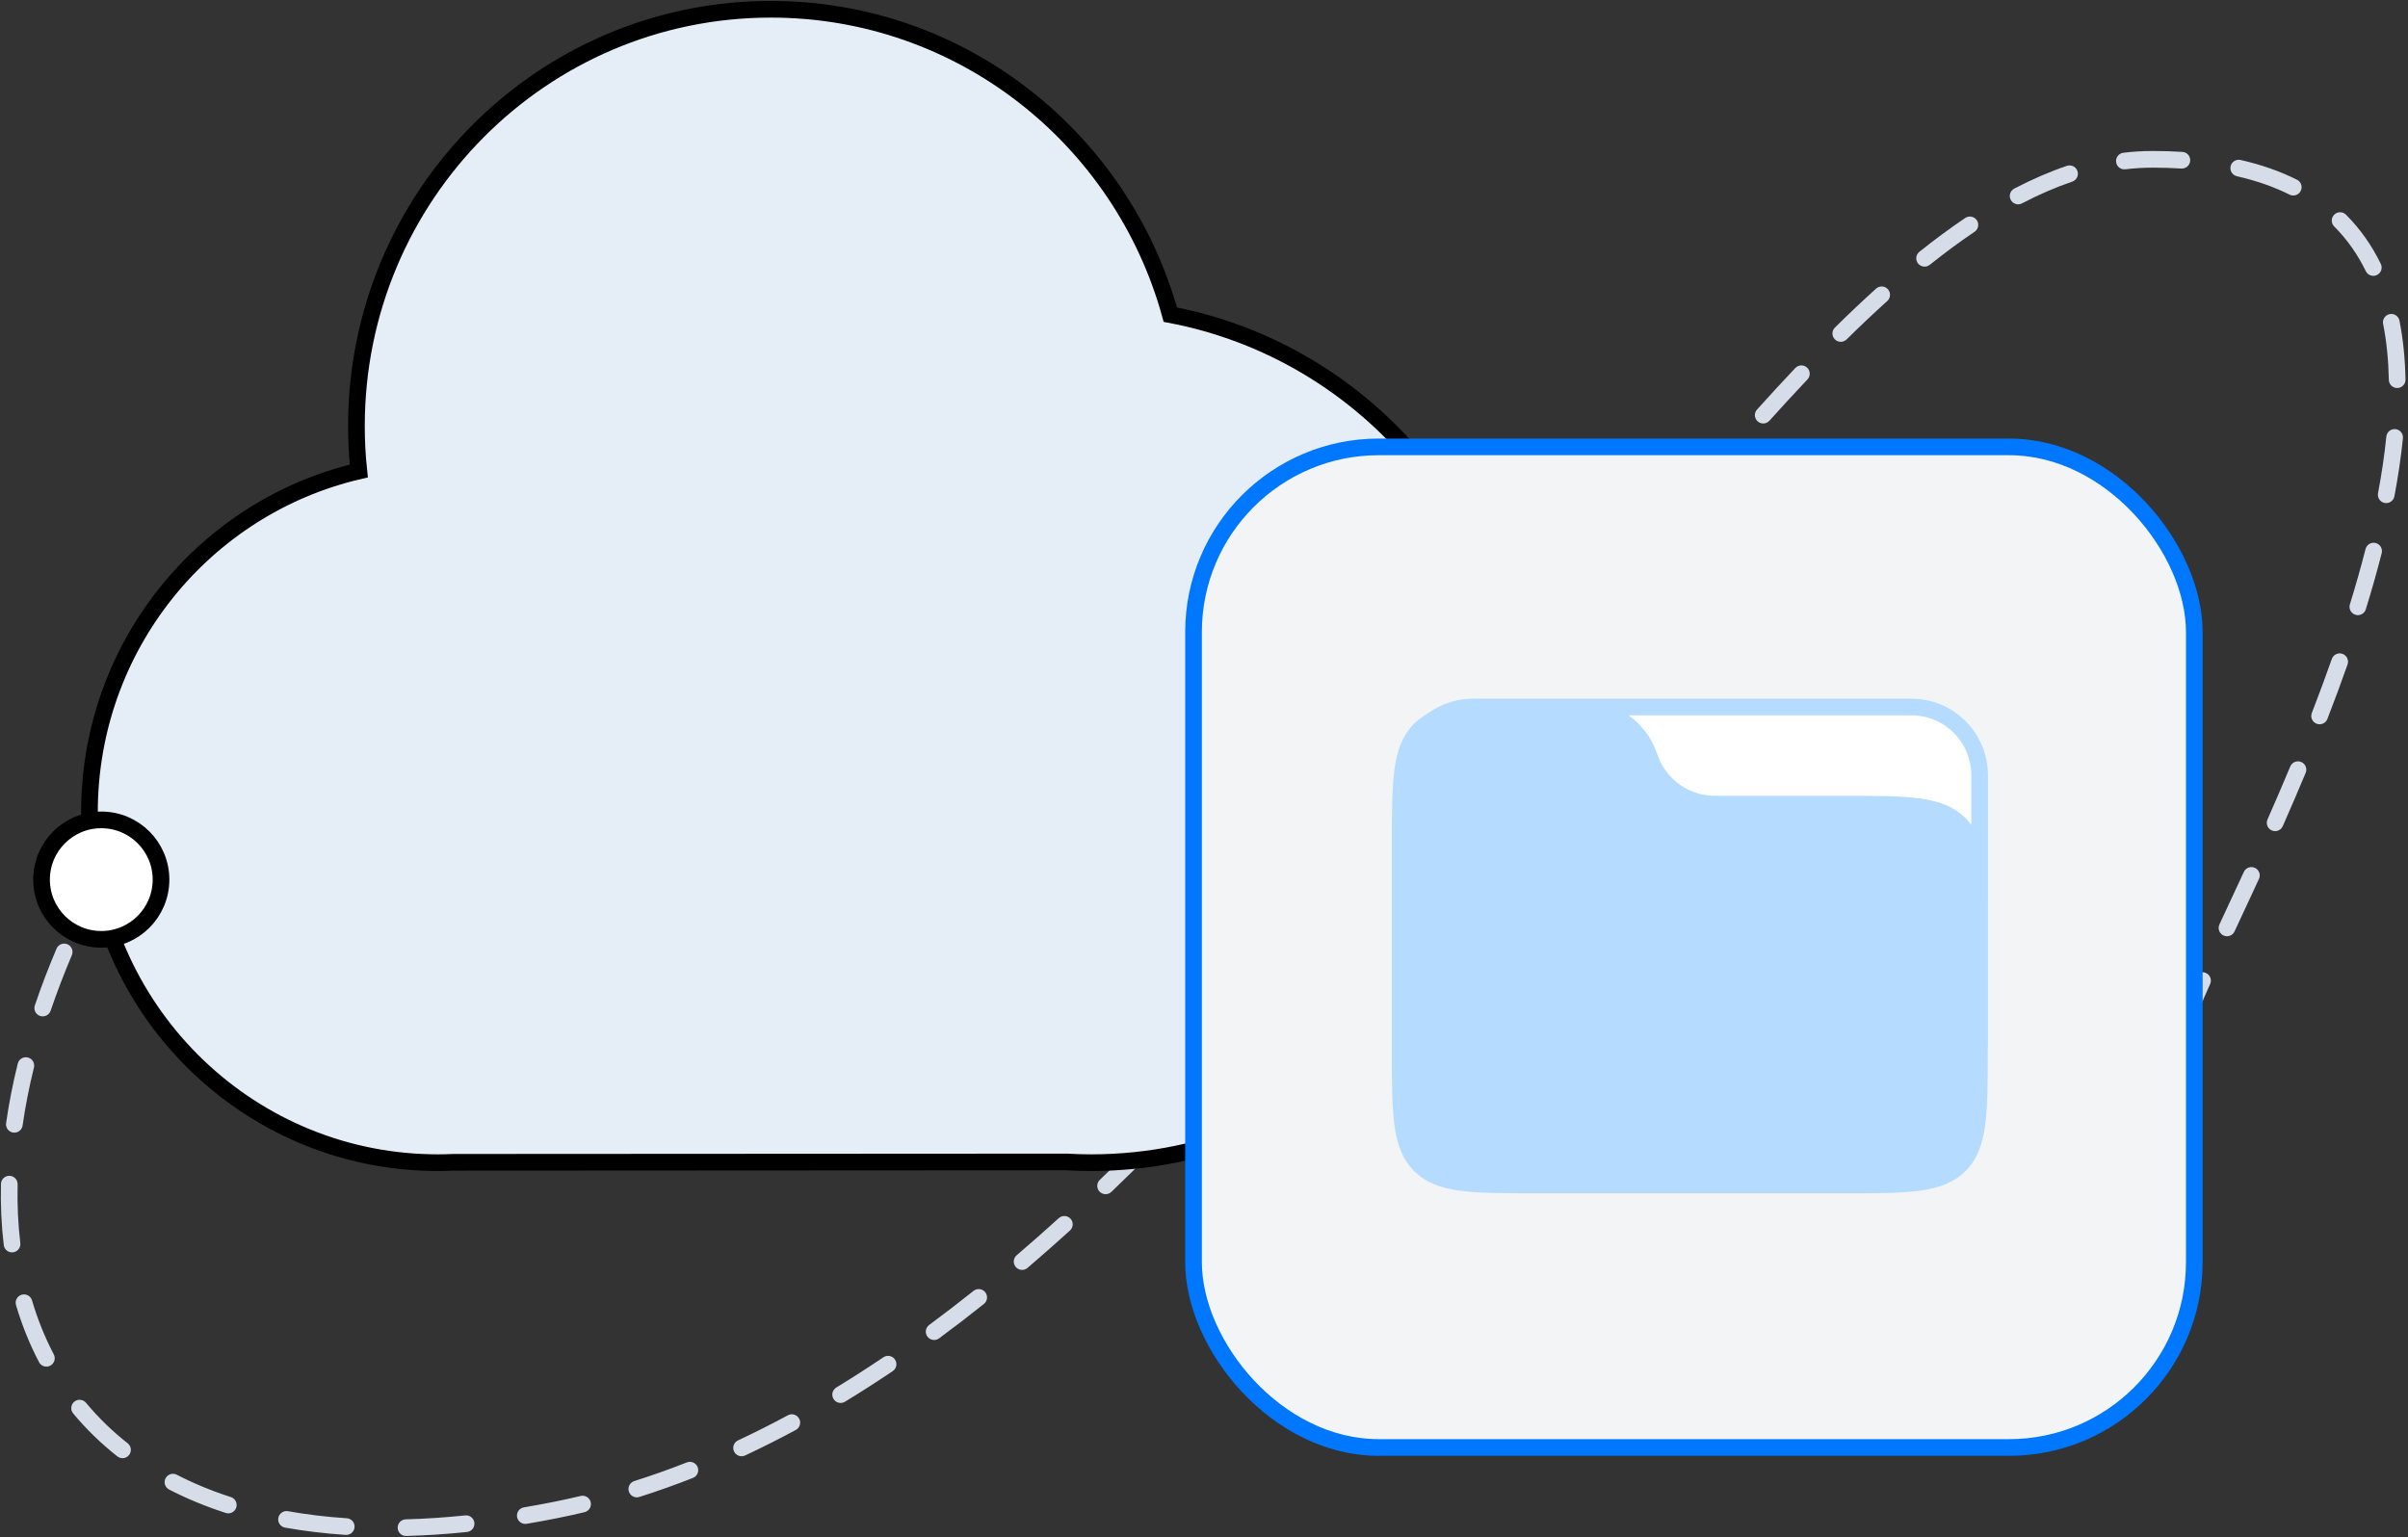 <svg width="260" height="166" viewBox="0 0 260 166" fill="none" xmlns="http://www.w3.org/2000/svg">
<rect x="0" y="0" width="260" height="166" fill="#333333" stroke="none"/>
<path d="M232.404 17.205L232.404 16.305L232.404 17.205ZM59.932 163.078L59.757 162.196L59.932 163.078ZM236.996 105.526C237.2 105.073 237.733 104.872 238.186 105.076C238.639 105.281 238.841 105.814 238.636 106.267L236.996 105.526ZM241.271 100.589C241.06 101.039 240.524 101.233 240.074 101.022C239.624 100.811 239.43 100.275 239.641 99.825L241.271 100.589ZM242.274 94.163C242.481 93.711 243.016 93.513 243.467 93.721C243.919 93.928 244.117 94.462 243.909 94.914L242.274 94.163ZM246.477 89.219C246.277 89.674 245.745 89.88 245.291 89.679C244.836 89.478 244.63 88.947 244.831 88.492L246.477 89.219ZM247.289 82.771C247.481 82.312 248.008 82.095 248.466 82.287C248.925 82.478 249.142 83.005 248.951 83.464L247.289 82.771ZM251.296 77.641C251.116 78.105 250.595 78.335 250.131 78.156C249.668 77.976 249.438 77.455 249.617 76.991L251.296 77.641ZM251.775 71.162C251.94 70.693 252.454 70.446 252.923 70.611C253.392 70.776 253.638 71.29 253.473 71.759L251.775 71.162ZM255.446 65.796C255.299 66.271 254.796 66.537 254.321 66.39C253.846 66.244 253.579 65.74 253.726 65.265L255.446 65.796ZM255.416 59.292C255.539 58.811 256.029 58.52 256.511 58.643C256.992 58.766 257.283 59.256 257.16 59.738L255.416 59.292ZM258.532 53.597C258.439 54.086 257.969 54.407 257.48 54.315C256.992 54.222 256.671 53.752 256.763 53.263L258.532 53.597ZM257.661 47.148C257.711 46.654 258.152 46.293 258.647 46.343C259.141 46.393 259.502 46.834 259.452 47.329L257.661 47.148ZM259.731 40.985C259.741 41.482 259.346 41.892 258.849 41.902C258.352 41.912 257.941 41.517 257.931 41.02L259.731 40.985ZM257.313 34.979C257.216 34.491 257.533 34.018 258.021 33.921C258.508 33.824 258.982 34.141 259.079 34.629L257.313 34.979ZM257.063 28.495C257.281 28.942 257.095 29.481 256.649 29.698C256.202 29.916 255.663 29.731 255.445 29.284L257.063 28.495ZM252.032 24.457C251.68 24.106 251.68 23.536 252.032 23.185C252.383 22.833 252.953 22.833 253.305 23.185L252.032 24.457ZM248.016 19.409C248.46 19.632 248.64 20.172 248.417 20.617C248.195 21.061 247.654 21.241 247.21 21.018L248.016 19.409ZM241.524 19.03C241.039 18.92 240.736 18.437 240.846 17.953C240.957 17.468 241.439 17.165 241.924 17.275L241.524 19.03ZM235.64 16.403C236.137 16.434 236.514 16.861 236.483 17.357C236.452 17.853 236.025 18.23 235.529 18.199L235.64 16.403ZM229.485 18.283C228.991 18.343 228.543 17.991 228.483 17.498C228.424 17.004 228.776 16.556 229.269 16.496L229.485 18.283ZM223.168 17.911C223.639 17.751 224.15 18.003 224.31 18.474C224.47 18.945 224.217 19.456 223.747 19.615L223.168 17.911ZM218.321 21.962C217.88 22.192 217.337 22.021 217.107 21.581C216.877 21.14 217.047 20.596 217.488 20.366L218.321 21.962ZM212.194 23.539C212.607 23.261 213.166 23.37 213.444 23.782C213.721 24.195 213.612 24.754 213.2 25.032L212.194 23.539ZM208.365 28.597C207.977 28.907 207.41 28.844 207.1 28.456C206.79 28.067 206.854 27.501 207.242 27.191L208.365 28.597ZM202.57 31.168C202.939 30.835 203.508 30.864 203.841 31.233C204.174 31.602 204.145 32.172 203.776 32.505L202.57 31.168ZM199.386 36.653C199.032 37.002 198.462 36.998 198.113 36.645C197.764 36.291 197.768 35.721 198.122 35.372L199.386 36.653ZM193.849 39.74C194.19 39.379 194.76 39.364 195.121 39.706C195.482 40.047 195.497 40.617 195.156 40.978L193.849 39.74ZM191.049 45.434C190.717 45.804 190.148 45.835 189.778 45.502C189.409 45.17 189.378 44.601 189.711 44.231L191.049 45.434ZM185.676 48.816C186.001 48.44 186.57 48.398 186.946 48.723C187.322 49.047 187.364 49.616 187.039 49.992L185.676 48.816ZM183.101 54.627C182.782 55.008 182.214 55.058 181.833 54.739C181.452 54.42 181.402 53.852 181.721 53.471L183.101 54.627ZM177.838 58.164C178.153 57.779 178.72 57.723 179.104 58.038C179.489 58.353 179.545 58.92 179.23 59.304L177.838 58.164ZM175.41 64.009C175.098 64.396 174.531 64.457 174.144 64.145C173.757 63.833 173.696 63.267 174.008 62.88L175.41 64.009ZM170.202 67.626C170.513 67.238 171.079 67.174 171.467 67.484C171.856 67.794 171.919 68.361 171.609 68.749L170.202 67.626ZM167.818 73.511C167.509 73.9 166.943 73.965 166.554 73.656C166.165 73.347 166.1 72.781 166.409 72.391L167.818 73.511ZM162.621 77.161C162.93 76.772 163.497 76.707 163.886 77.016C164.275 77.325 164.34 77.891 164.031 78.281L162.621 77.161ZM160.249 83.032C159.939 83.42 159.373 83.484 158.984 83.174C158.596 82.864 158.532 82.297 158.842 81.909L160.249 83.032ZM155.042 86.652C155.354 86.265 155.921 86.204 156.308 86.515C156.695 86.827 156.756 87.393 156.445 87.781L155.042 86.652ZM152.612 92.515C152.298 92.901 151.731 92.958 151.346 92.644C150.961 92.331 150.903 91.764 151.217 91.378L152.612 92.515ZM147.362 96.073C147.679 95.69 148.246 95.636 148.629 95.953C149.012 96.27 149.065 96.838 148.748 97.221L147.362 96.073ZM144.843 101.892C144.522 102.271 143.954 102.319 143.574 101.998C143.195 101.677 143.147 101.109 143.468 100.73L144.843 101.892ZM139.522 105.345C139.847 104.969 140.416 104.928 140.791 105.254C141.167 105.579 141.208 106.147 140.883 106.523L139.522 105.345ZM136.864 111.102C136.534 111.473 135.965 111.506 135.594 111.176C135.223 110.845 135.19 110.276 135.52 109.905L136.864 111.102ZM131.45 114.405C131.786 114.039 132.355 114.015 132.721 114.352C133.087 114.688 133.111 115.258 132.774 115.623L131.45 114.405ZM128.604 120.076C128.261 120.436 127.691 120.449 127.332 120.106C126.972 119.763 126.959 119.193 127.302 118.834L128.604 120.076ZM123.073 123.174C123.423 122.822 123.993 122.821 124.345 123.172C124.698 123.522 124.699 124.092 124.348 124.444L123.073 123.174ZM119.999 128.713C119.64 129.057 119.07 129.045 118.726 128.686C118.382 128.327 118.395 127.757 118.753 127.414L119.999 128.713ZM114.319 131.552C114.687 131.217 115.256 131.245 115.59 131.613C115.924 131.981 115.897 132.55 115.529 132.884L114.319 131.552ZM110.944 136.925C110.566 137.248 109.998 137.203 109.675 136.825C109.353 136.447 109.397 135.879 109.775 135.556L110.944 136.925ZM105.114 139.407C105.503 139.097 106.069 139.161 106.379 139.549C106.689 139.938 106.625 140.504 106.237 140.814L105.114 139.407ZM101.396 144.532C100.996 144.827 100.432 144.742 100.137 144.342C99.842 143.942 99.927 143.379 100.327 143.083L101.396 144.532ZM95.383 146.576C95.795 146.298 96.355 146.406 96.633 146.818C96.911 147.23 96.802 147.79 96.39 148.068L95.383 146.576ZM91.234 151.376C90.81 151.634 90.256 151.499 89.998 151.075C89.739 150.65 89.874 150.096 90.299 149.838L91.234 151.376ZM85.068 152.84C85.506 152.604 86.052 152.767 86.288 153.205C86.524 153.642 86.36 154.188 85.923 154.424L85.068 152.84ZM80.452 157.179C80.002 157.389 79.466 157.195 79.256 156.745C79.045 156.294 79.24 155.759 79.69 155.548L80.452 157.179ZM74.16 157.929C74.623 157.747 75.145 157.974 75.327 158.437C75.509 158.899 75.281 159.422 74.819 159.604L74.16 157.929ZM69.03 161.659C68.556 161.809 68.05 161.547 67.9 161.073C67.75 160.599 68.012 160.094 68.486 159.943L69.03 161.659ZM62.695 161.552C63.178 161.437 63.664 161.735 63.779 162.219C63.895 162.702 63.596 163.188 63.113 163.303L62.695 161.552ZM56.868 164.558C56.378 164.641 55.914 164.311 55.831 163.821C55.748 163.331 56.078 162.867 56.568 162.784L56.868 164.558ZM50.234 163.652C50.728 163.601 51.17 163.96 51.221 164.455C51.273 164.949 50.913 165.391 50.419 165.442L50.234 163.652ZM43.861 165.874C43.364 165.887 42.951 165.495 42.938 164.998C42.925 164.501 43.317 164.088 43.814 164.075L43.861 165.874ZM37.444 163.959C37.94 163.991 38.316 164.42 38.283 164.916C38.251 165.412 37.822 165.787 37.326 165.755L37.444 163.959ZM30.779 164.97C30.29 164.882 29.964 164.415 30.051 163.926C30.139 163.436 30.606 163.111 31.096 163.198L30.779 164.97ZM24.929 161.673C25.402 161.826 25.662 162.333 25.509 162.806C25.356 163.279 24.849 163.539 24.376 163.386L24.929 161.673ZM18.262 160.859C17.82 160.631 17.646 160.089 17.874 159.647C18.102 159.205 18.645 159.032 19.087 159.259L18.262 160.859ZM13.786 155.865C14.176 156.173 14.243 156.739 13.936 157.129C13.628 157.52 13.062 157.587 12.672 157.279L13.786 155.865ZM7.902 152.642C7.585 152.26 7.637 151.692 8.019 151.374C8.401 151.057 8.969 151.109 9.286 151.491L7.902 152.642ZM5.808 146.265C6.038 146.706 5.868 147.25 5.428 147.48C4.988 147.711 4.444 147.541 4.213 147.101L5.808 146.265ZM1.729 140.94C1.588 140.464 1.86 139.963 2.336 139.822C2.813 139.681 3.314 139.953 3.455 140.429L1.729 140.94ZM2.193 134.239C2.252 134.733 1.9 135.181 1.406 135.24C0.913 135.299 0.465 134.946 0.406 134.453L2.193 134.239ZM0.103 127.857C0.115 127.36 0.527 126.966 1.024 126.978C1.521 126.989 1.914 127.401 1.903 127.898L0.103 127.857ZM2.44 121.545C2.369 122.037 1.913 122.379 1.421 122.308C0.929 122.238 0.587 121.782 0.658 121.29L2.44 121.545ZM1.917 114.859C2.036 114.376 2.523 114.082 3.006 114.201C3.489 114.32 3.783 114.807 3.664 115.29L1.917 114.859ZM5.467 109.15C5.307 109.62 4.796 109.873 4.326 109.713C3.855 109.553 3.603 109.042 3.763 108.571L5.467 109.15ZM6.101 102.452C6.295 101.994 6.823 101.78 7.281 101.974C7.739 102.169 7.952 102.697 7.758 103.154L6.101 102.452ZM10.456 97.336C10.233 97.781 9.692 97.96 9.248 97.736C8.804 97.513 8.625 96.972 8.848 96.528L10.456 97.336ZM235.76 108.393C236.079 107.591 236.499 106.627 236.996 105.526L238.636 106.267C238.143 107.359 237.737 108.294 237.433 109.059L235.76 108.393ZM239.641 99.825C240.455 98.088 241.342 96.19 242.274 94.163L243.909 94.914C242.975 96.948 242.085 98.851 241.271 100.589L239.641 99.825ZM244.831 88.492C245.644 86.649 246.469 84.736 247.289 82.771L248.951 83.464C248.125 85.442 247.295 87.366 246.477 89.219L244.831 88.492ZM249.617 76.991C250.36 75.074 251.084 73.126 251.775 71.162L253.473 71.759C252.775 73.743 252.045 75.709 251.296 77.641L249.617 76.991ZM253.726 65.265C254.341 63.271 254.909 61.275 255.416 59.292L257.16 59.738C256.645 61.752 256.069 63.776 255.446 65.796L253.726 65.265ZM256.763 53.263C257.155 51.185 257.46 49.141 257.661 47.148L259.452 47.329C259.245 49.379 258.932 51.475 258.532 53.597L256.763 53.263ZM257.931 41.02C257.889 38.902 257.69 36.88 257.313 34.979L259.079 34.629C259.48 36.649 259.687 38.778 259.731 40.985L257.931 41.02ZM255.445 29.284C254.569 27.487 253.443 25.869 252.032 24.457L253.305 23.185C254.866 24.747 256.106 26.532 257.063 28.495L255.445 29.284ZM247.21 21.018C245.554 20.19 243.667 19.519 241.524 19.03L241.924 17.275C244.193 17.792 246.218 18.509 248.016 19.409L247.21 21.018ZM235.529 18.199C234.528 18.137 233.487 18.105 232.404 18.105L232.404 16.305C233.522 16.305 234.601 16.338 235.64 16.403L235.529 18.199ZM232.404 18.105C231.433 18.105 230.461 18.165 229.485 18.283L229.269 16.496C230.314 16.37 231.359 16.305 232.404 16.305L232.404 18.105ZM223.747 19.615C221.952 20.224 220.144 21.011 218.321 21.962L217.488 20.366C219.383 19.378 221.276 18.553 223.168 17.911L223.747 19.615ZM213.2 25.032C211.599 26.11 209.988 27.301 208.365 28.597L207.242 27.191C208.898 25.868 210.548 24.647 212.194 23.539L213.2 25.032ZM203.776 32.505C202.321 33.816 200.859 35.201 199.386 36.653L198.122 35.372C199.611 33.903 201.094 32.499 202.57 31.168L203.776 32.505ZM195.156 40.978C193.795 42.415 192.427 43.902 191.049 45.434L189.711 44.231C191.097 42.688 192.476 41.19 193.849 39.74L195.156 40.978ZM187.039 49.992C185.734 51.503 184.422 53.05 183.101 54.627L181.721 53.471C183.047 51.888 184.365 50.335 185.676 48.816L187.039 49.992ZM179.23 59.304C177.965 60.85 176.691 62.419 175.41 64.009L174.008 62.88C175.292 61.287 176.569 59.714 177.838 58.164L179.23 59.304ZM171.609 68.749C170.354 70.322 169.09 71.91 167.818 73.511L166.409 72.391C167.681 70.79 168.946 69.201 170.202 67.626L171.609 68.749ZM164.031 78.281C162.778 79.857 161.518 81.442 160.249 83.032L158.842 81.909C160.11 80.32 161.369 78.737 162.621 77.161L164.031 78.281ZM156.445 87.781C155.176 89.357 153.899 90.936 152.612 92.515L151.217 91.378C152.5 89.803 153.776 88.227 155.042 86.652L156.445 87.781ZM148.748 97.221C147.456 98.782 146.154 100.34 144.843 101.892L143.468 100.73C144.775 99.183 146.073 97.63 147.362 96.073L148.748 97.221ZM140.883 106.523C139.553 108.059 138.214 109.586 136.864 111.102L135.52 109.905C136.863 108.396 138.197 106.875 139.522 105.345L140.883 106.523ZM132.774 115.623C131.395 117.123 130.005 118.609 128.604 120.076L127.302 118.834C128.695 117.374 130.077 115.897 131.45 114.405L132.774 115.623ZM124.348 124.444C122.91 125.889 121.46 127.313 119.999 128.713L118.753 127.414C120.204 126.024 121.644 124.61 123.073 123.174L124.348 124.444ZM115.529 132.884C114.013 134.26 112.485 135.608 110.944 136.925L109.775 135.556C111.302 134.252 112.816 132.916 114.319 131.552L115.529 132.884ZM106.237 140.814C104.637 142.09 103.024 143.331 101.396 144.532L100.327 143.083C101.936 141.896 103.531 140.67 105.114 139.407L106.237 140.814ZM96.39 148.068C94.687 149.216 92.969 150.32 91.234 151.376L90.299 149.838C92.008 148.798 93.703 147.709 95.383 146.576L96.39 148.068ZM85.923 154.424C84.117 155.398 82.293 156.318 80.452 157.179L79.69 155.548C81.499 154.702 83.291 153.798 85.068 152.84L85.923 154.424ZM74.819 159.604C72.908 160.355 70.979 161.042 69.03 161.659L68.486 159.943C70.395 159.339 72.286 158.666 74.16 157.929L74.819 159.604ZM63.113 163.303C62.116 163.541 61.115 163.761 60.108 163.961L59.757 162.196C60.74 162 61.72 161.785 62.695 161.552L63.113 163.303ZM60.108 163.961C59.014 164.179 57.934 164.378 56.868 164.558L56.568 162.784C57.617 162.606 58.679 162.41 59.757 162.196L60.108 163.961ZM50.419 165.442C48.161 165.676 45.975 165.819 43.861 165.874L43.814 164.075C45.88 164.021 48.02 163.881 50.234 163.652L50.419 165.442ZM37.326 165.755C35.045 165.606 32.862 165.342 30.779 164.97L31.096 163.198C33.109 163.558 35.225 163.814 37.444 163.959L37.326 165.755ZM24.376 163.386C22.198 162.683 20.159 161.838 18.262 160.859L19.087 159.259C20.892 160.191 22.84 160.998 24.929 161.673L24.376 163.386ZM12.672 157.279C10.899 155.882 9.308 154.332 7.902 152.642L9.286 151.491C10.611 153.083 12.111 154.545 13.786 155.865L12.672 157.279ZM4.213 147.101C3.199 145.164 2.37 143.106 1.729 140.94L3.455 140.429C4.064 142.488 4.85 144.437 5.808 146.265L4.213 147.101ZM0.406 134.453C0.152 132.328 0.051 130.126 0.103 127.857L1.903 127.898C1.852 130.088 1.95 132.204 2.193 134.239L0.406 134.453ZM0.658 121.29C0.958 119.191 1.377 117.045 1.917 114.859L3.664 115.29C3.139 117.421 2.731 119.508 2.44 121.545L0.658 121.29ZM3.763 108.571C4.446 106.558 5.225 104.517 6.101 102.452L7.758 103.154C6.899 105.18 6.136 107.18 5.467 109.15L3.763 108.571ZM8.848 96.528C9.334 95.562 9.84 94.591 10.367 93.617L11.95 94.473C11.432 95.432 10.934 96.386 10.456 97.336L8.848 96.528Z" fill="#D7DDE8"/>
<path d="M126.363 33.98C121.128 14.962 103.804 1 83.234 1C58.519 1 38.484 21.156 38.484 46.019C38.484 47.656 38.572 49.272 38.743 50.862C22.079 54.749 9.658 69.775 9.658 87.723C9.658 108.039 25.575 124.613 45.546 125.52H45.599C46.153 125.546 46.709 125.56 47.269 125.56C47.83 125.56 48.418 125.544 48.988 125.52L115.18 125.483C116.047 125.532 116.923 125.56 117.803 125.56C143.162 125.56 163.72 104.879 163.72 79.367C163.72 56.799 147.63 38.015 126.363 33.98Z" fill="#E5EEF7" stroke="black" stroke-width="1.8"/>
<rect x="128.87" y="48.26" width="108.056" height="108.056" rx="20" fill="#F3F4F6"/>
<rect x="128.87" y="48.26" width="108.056" height="108.056" rx="20" stroke="#0077FF" stroke-width="1.8" stroke-linecap="round"/>
<path d="M206.382 76.351H159.057C154.99 76.351 151.692 79.648 151.692 83.716V112.203C151.692 116.27 154.99 119.568 159.057 119.568H206.382C210.449 119.568 213.746 116.27 213.746 112.203V83.716C213.746 79.648 210.449 76.351 206.382 76.351Z" fill="white" stroke="#B5DCFF" stroke-width="1.8"/>
<path d="M151.11 113.31V91.312C151.11 84.369 151.11 80.897 153.267 78.74C155.424 76.583 158.896 76.583 165.839 76.583H170.728C171.111 76.583 171.302 76.583 171.477 76.592C174.267 76.724 176.742 78.424 177.868 80.981C177.938 81.141 178.007 81.319 178.144 81.677C178.281 82.034 178.35 82.212 178.421 82.373C179.546 84.929 182.021 86.629 184.811 86.762C184.986 86.77 185.177 86.77 185.56 86.77H199.068C206.012 86.77 209.483 86.77 211.64 88.927C213.797 91.084 213.797 94.555 213.797 101.499V113.31C213.797 120.253 213.797 123.725 211.64 125.882C209.483 128.039 206.012 128.039 199.068 128.039H165.839C158.896 128.039 155.424 128.039 153.267 125.882C151.11 123.725 151.11 120.253 151.11 113.31Z" fill="#B5DCFF" stroke="#B5DCFF" stroke-width="1.654"/>
<circle cx="6.45" cy="6.45" r="6.45" transform="matrix(-1 0 0 1 17.386 88.541)" fill="white" stroke="black" stroke-width="1.8"/>
</svg>
